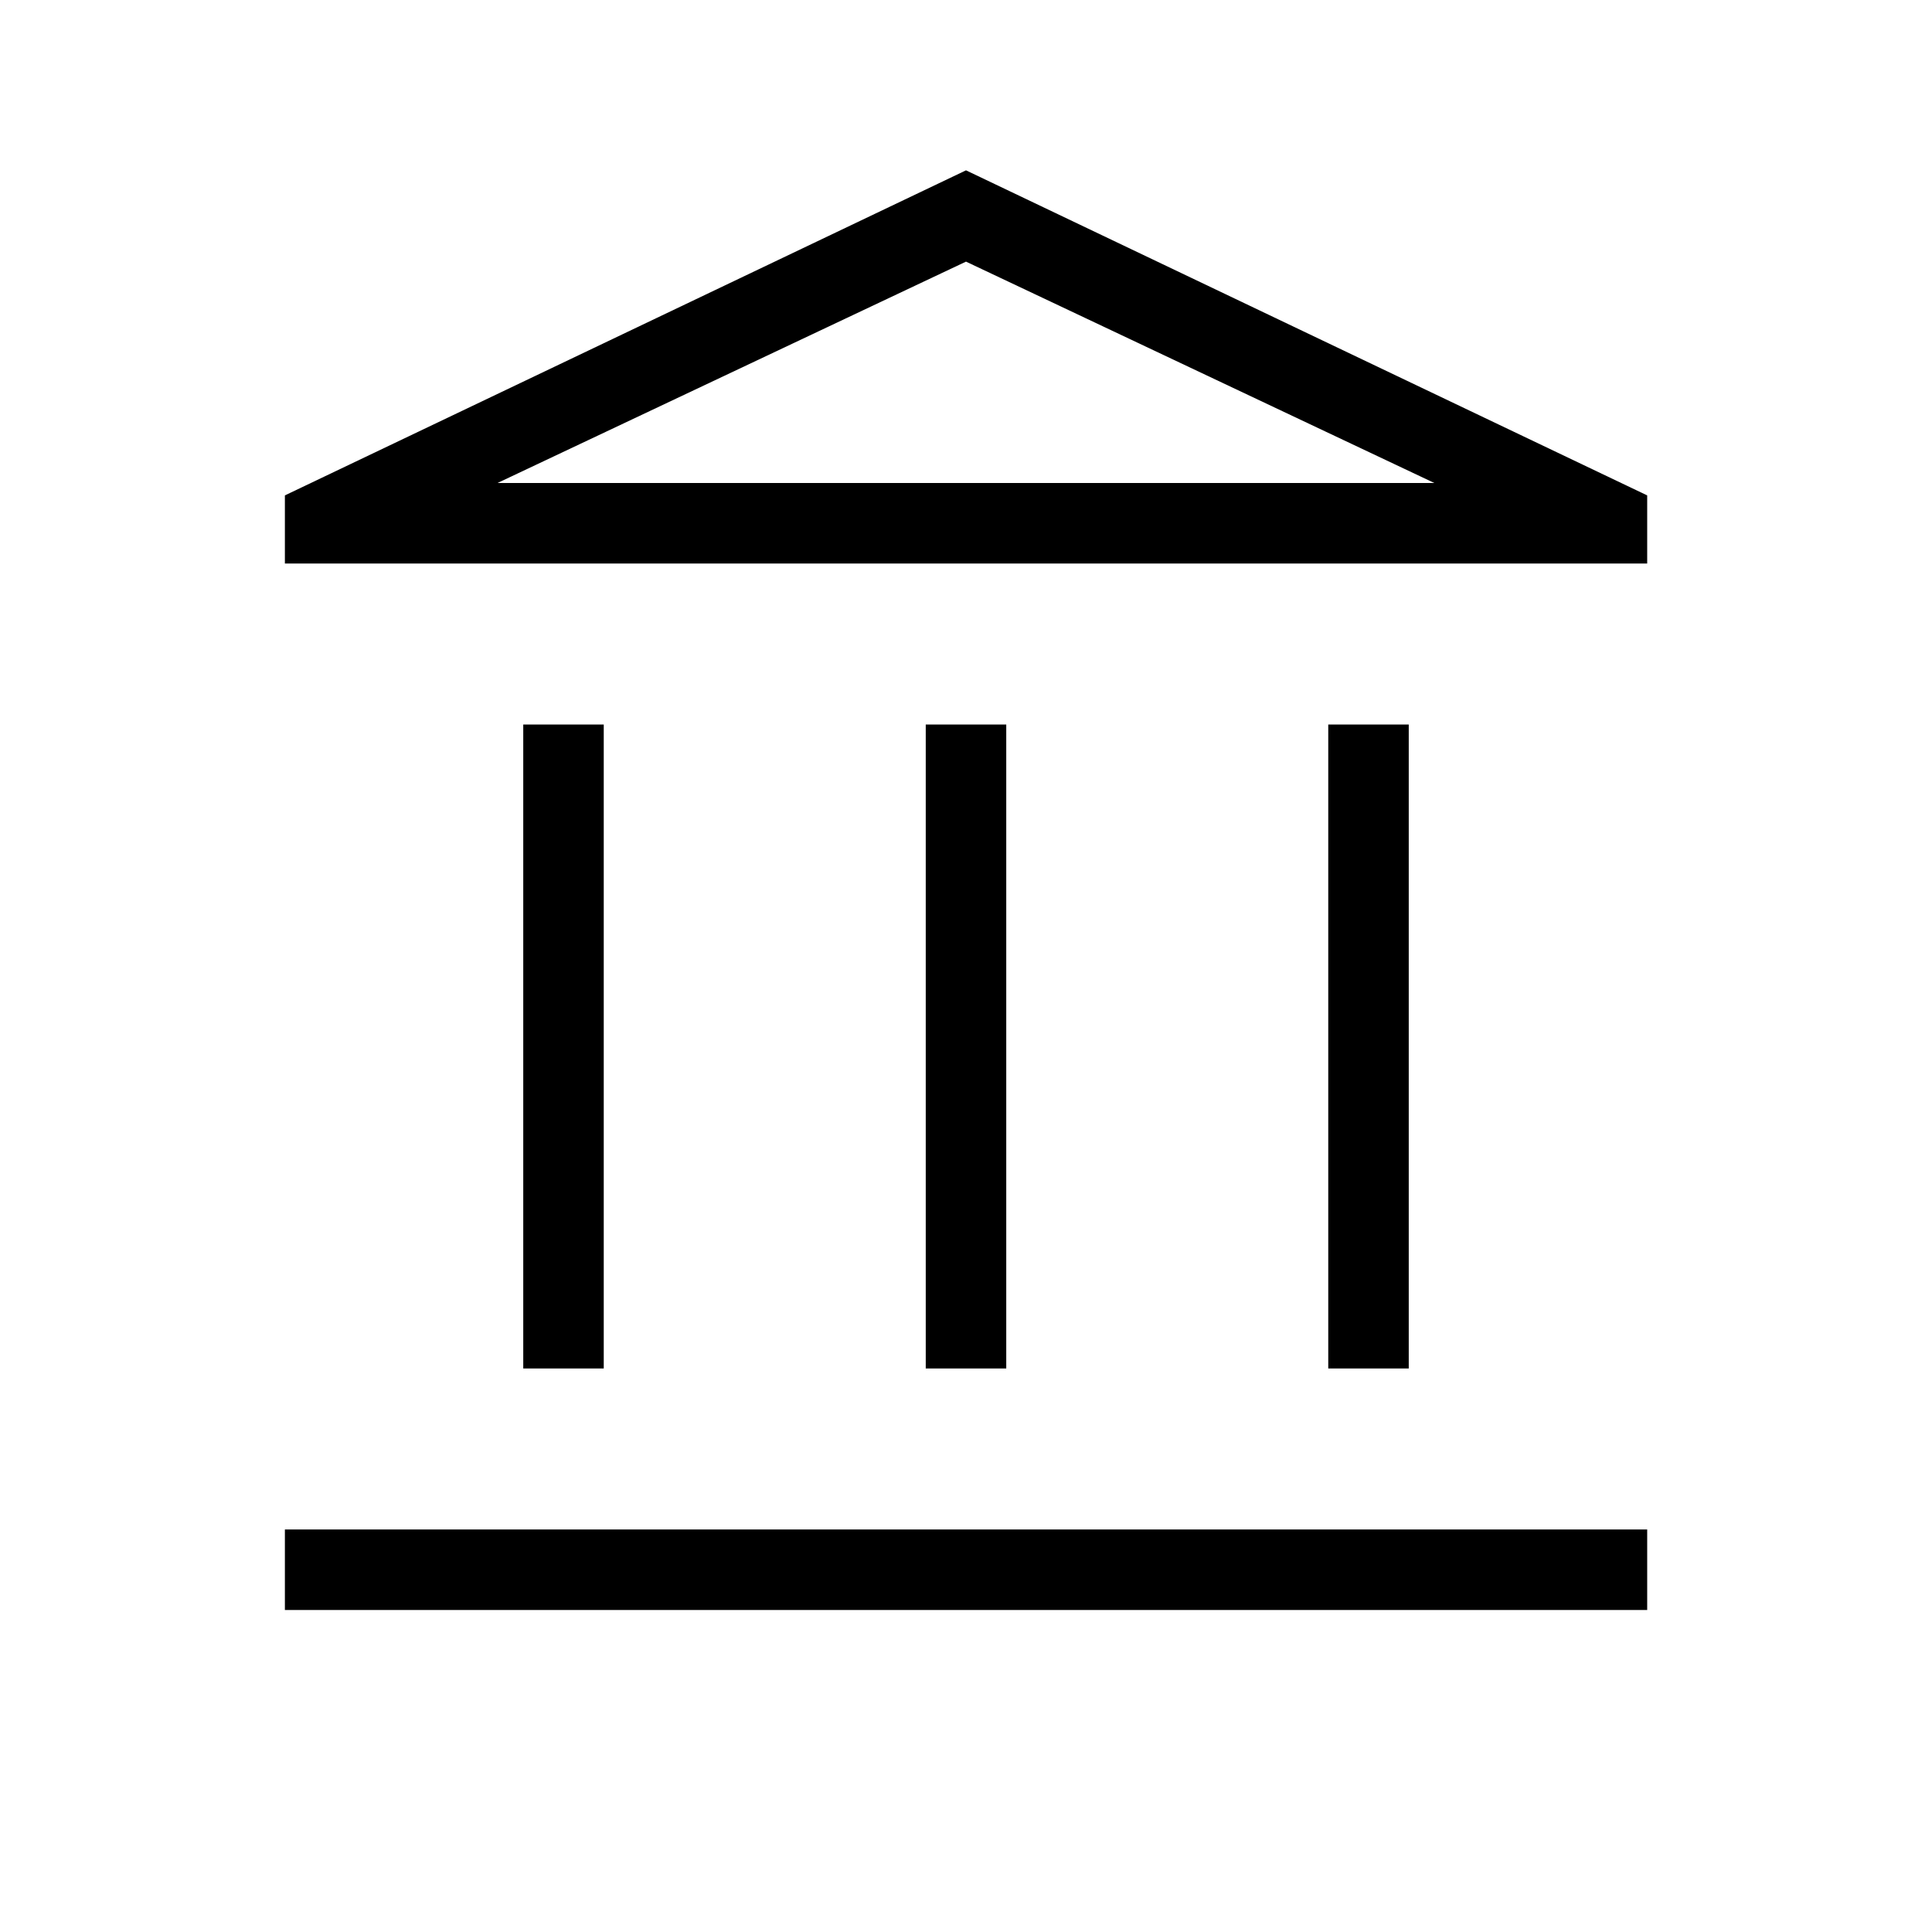 <svg xmlns="http://www.w3.org/2000/svg" width="1em" height="1em" viewBox="0 0 24 24"><path fill="currentColor" d="M6.5 17V9h1v8zm5 0V9h1v8zm-7.961 3v-1h16.923v1zM16.5 17V9h1v8zM3.539 7v-.846L12 2.116l8.462 4.038V7zM6.18 6h11.638zm0 0h11.638L12 3.25z"/></svg>